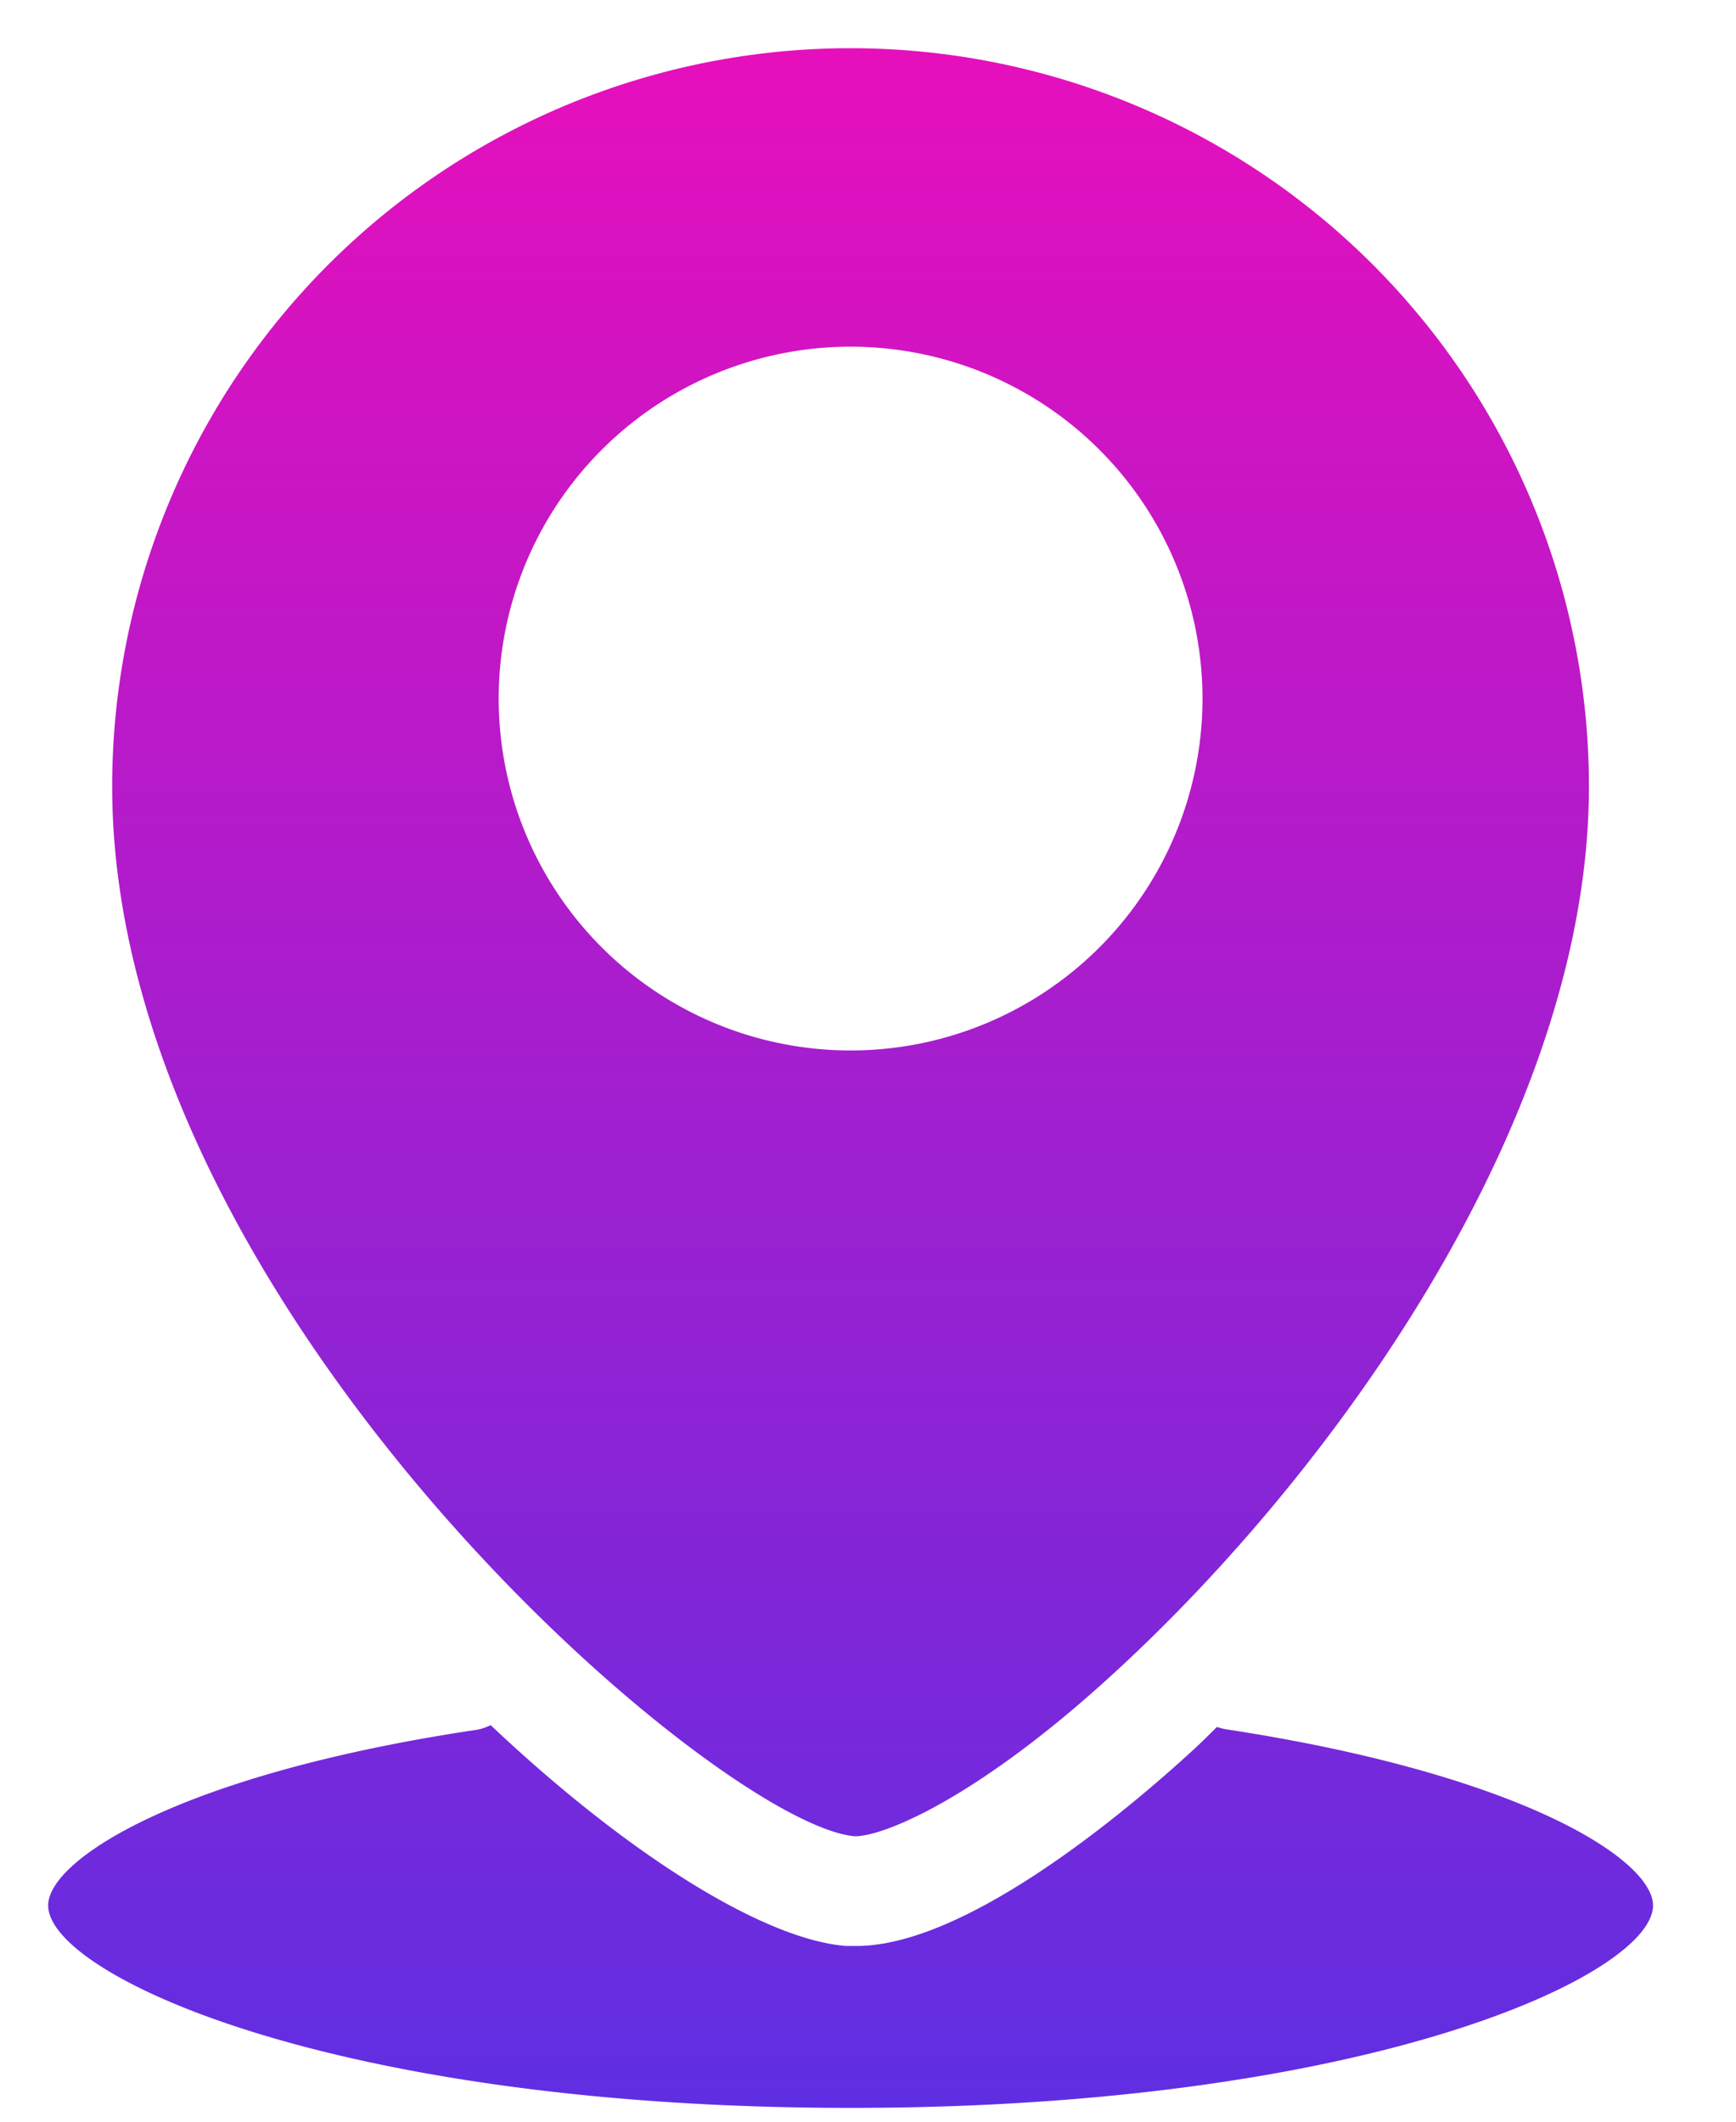 <svg xmlns="http://www.w3.org/2000/svg" width="44.182" height="54" viewBox="0 0 44.182 54">
    <defs>
        <linearGradient id="pha5h6w32a" x1=".5" x2=".5" y2="1" gradientUnits="objectBoundingBox">
            <stop offset="0" stop-color="#e70fbc"/>
            <stop offset="1" stop-color="#5f2ee2"/>
        </linearGradient>
        <clipPath id="bc59u9vqob">
            <path data-name="矩形 6987" style="fill:url(#pha5h6w32a);stroke:#707070" d="M0 0h44.182v54H0z"/>
        </clipPath>
    </defs>
    <g style="clip-path:url(#bc59u9vqob)" data-name="组 22469">
        <path data-name="路径 107129" d="M30.734 49.539c.759 0 3.194-1.012 6.679-4.234 5.536-5.1 12-14.052 12-22.483a18.792 18.792 0 1 0-37.584 0c.001 13.246 15.43 26.436 18.905 26.717zm-.112-37.912a8.956 8.956 0 1 1-8.956 8.956 8.956 8.956 0 0 1 8.956-8.956zM51.044 51.3c0 1.752-7.2 5.152-20.422 5.152S10.2 53.052 10.2 51.3c0-1.171 3.372-3.344 10.886-4.468a1.255 1.255 0 0 0 .375-.122c3.522 3.326 6.97 5.461 9.049 5.621h.262c2.81 0 6.9-3.457 8.553-4.974.206-.187.412-.393.618-.6a1.873 1.873 0 0 0 .215.056c7.514 1.143 10.886 3.316 10.886 4.487z" transform="translate(-8.974 -2.803)" style="fill:url(#pha5h6w32a)"/>
    </g>
</svg>
